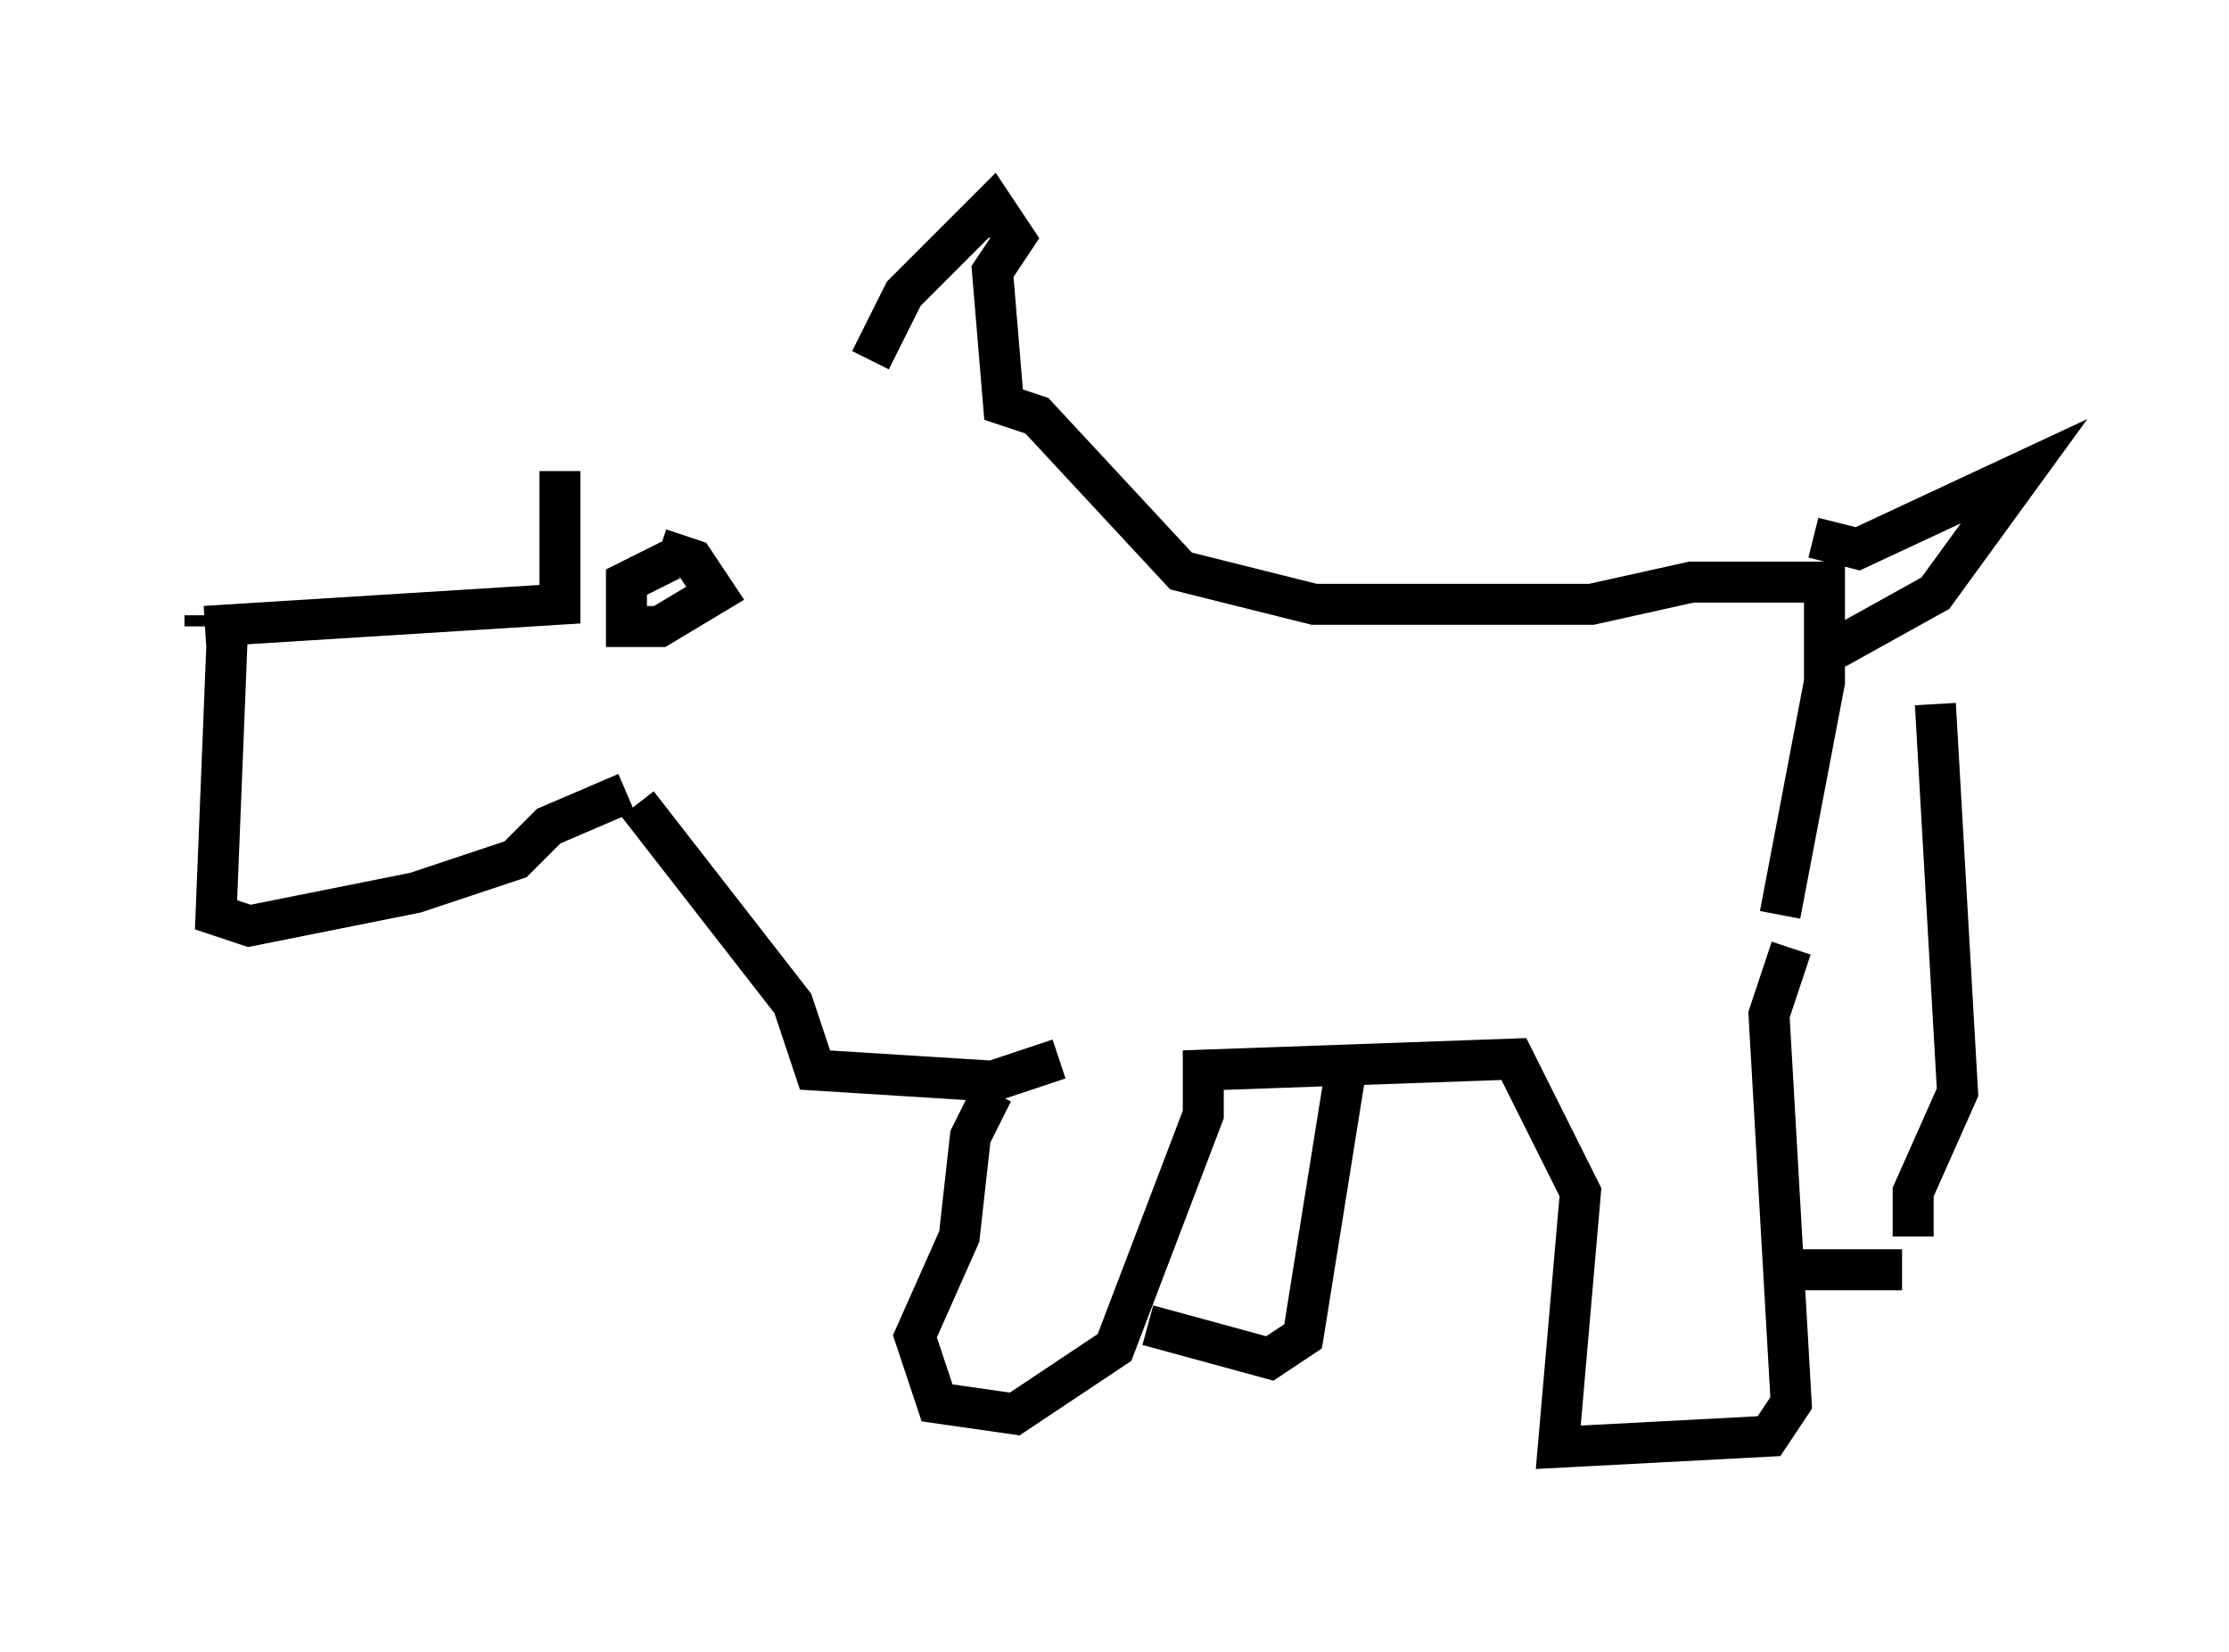 <?xml version="1.0" encoding="utf-8" ?>
<svg baseProfile="full" height="40.311" version="1.1" width="54.384" xmlns="http://www.w3.org/2000/svg" xmlns:ev="http://www.w3.org/2001/xml-events" xmlns:xlink="http://www.w3.org/1999/xlink"><defs /><rect fill="white" height="40.311" width="54.384" x="0" y="0" /><path d="M20.697, 9.871 m-7.036, 1.624 l0.0, 3.248 -8.66, 0.541 m0.0, -0.271 l0.0, 0.271 m0.541, 0.271 l-0.271, 6.766 0.812, 0.271 l4.059, -0.812 2.436, -0.812 l0.812, -0.812 1.894, -0.812 m0.271, 0.271 l3.789, 4.871 0.541, 1.624 l4.33, 0.271 1.624, -0.541 m-4.601, -17.05 l0.812, -1.624 2.165, -2.165 l0.541, 0.812 -0.541, 0.812 l0.271, 3.248 0.812, 0.271 l3.518, 3.789 3.248, 0.812 l6.766, 0.0 2.436, -0.541 l3.248, 0.0 0.0, 2.436 l-1.083, 5.683 m0.271, 0.812 l-0.541, 1.624 0.541, 9.472 l-0.541, 0.812 -5.142, 0.271 l0.541, -6.225 -1.624, -3.248 l-7.578, 0.271 0.0, 1.083 l-2.165, 5.683 -2.436, 1.624 l-1.894, -0.271 -0.541, -1.624 l1.083, -2.436 0.271, -2.436 l0.541, -1.083 m8.66, -0.812 l-1.083, 6.766 -0.812, 0.541 l-2.977, -0.812 m16.238, -19.215 l1.083, 0.271 4.059, -1.894 l-2.165, 2.977 -2.436, 1.353 m2.436, 1.353 l0.541, 9.472 -1.083, 2.436 l0.0, 1.083 m-0.271, 0.812 l-2.706, 0.0 m-27.605, -17.591 l0.812, 0.271 0.541, 0.812 l-1.353, 0.812 -0.812, 0.0 l0.0, -1.083 1.083, -0.541 " fill="none" stroke="black" stroke-width="1" /></svg>